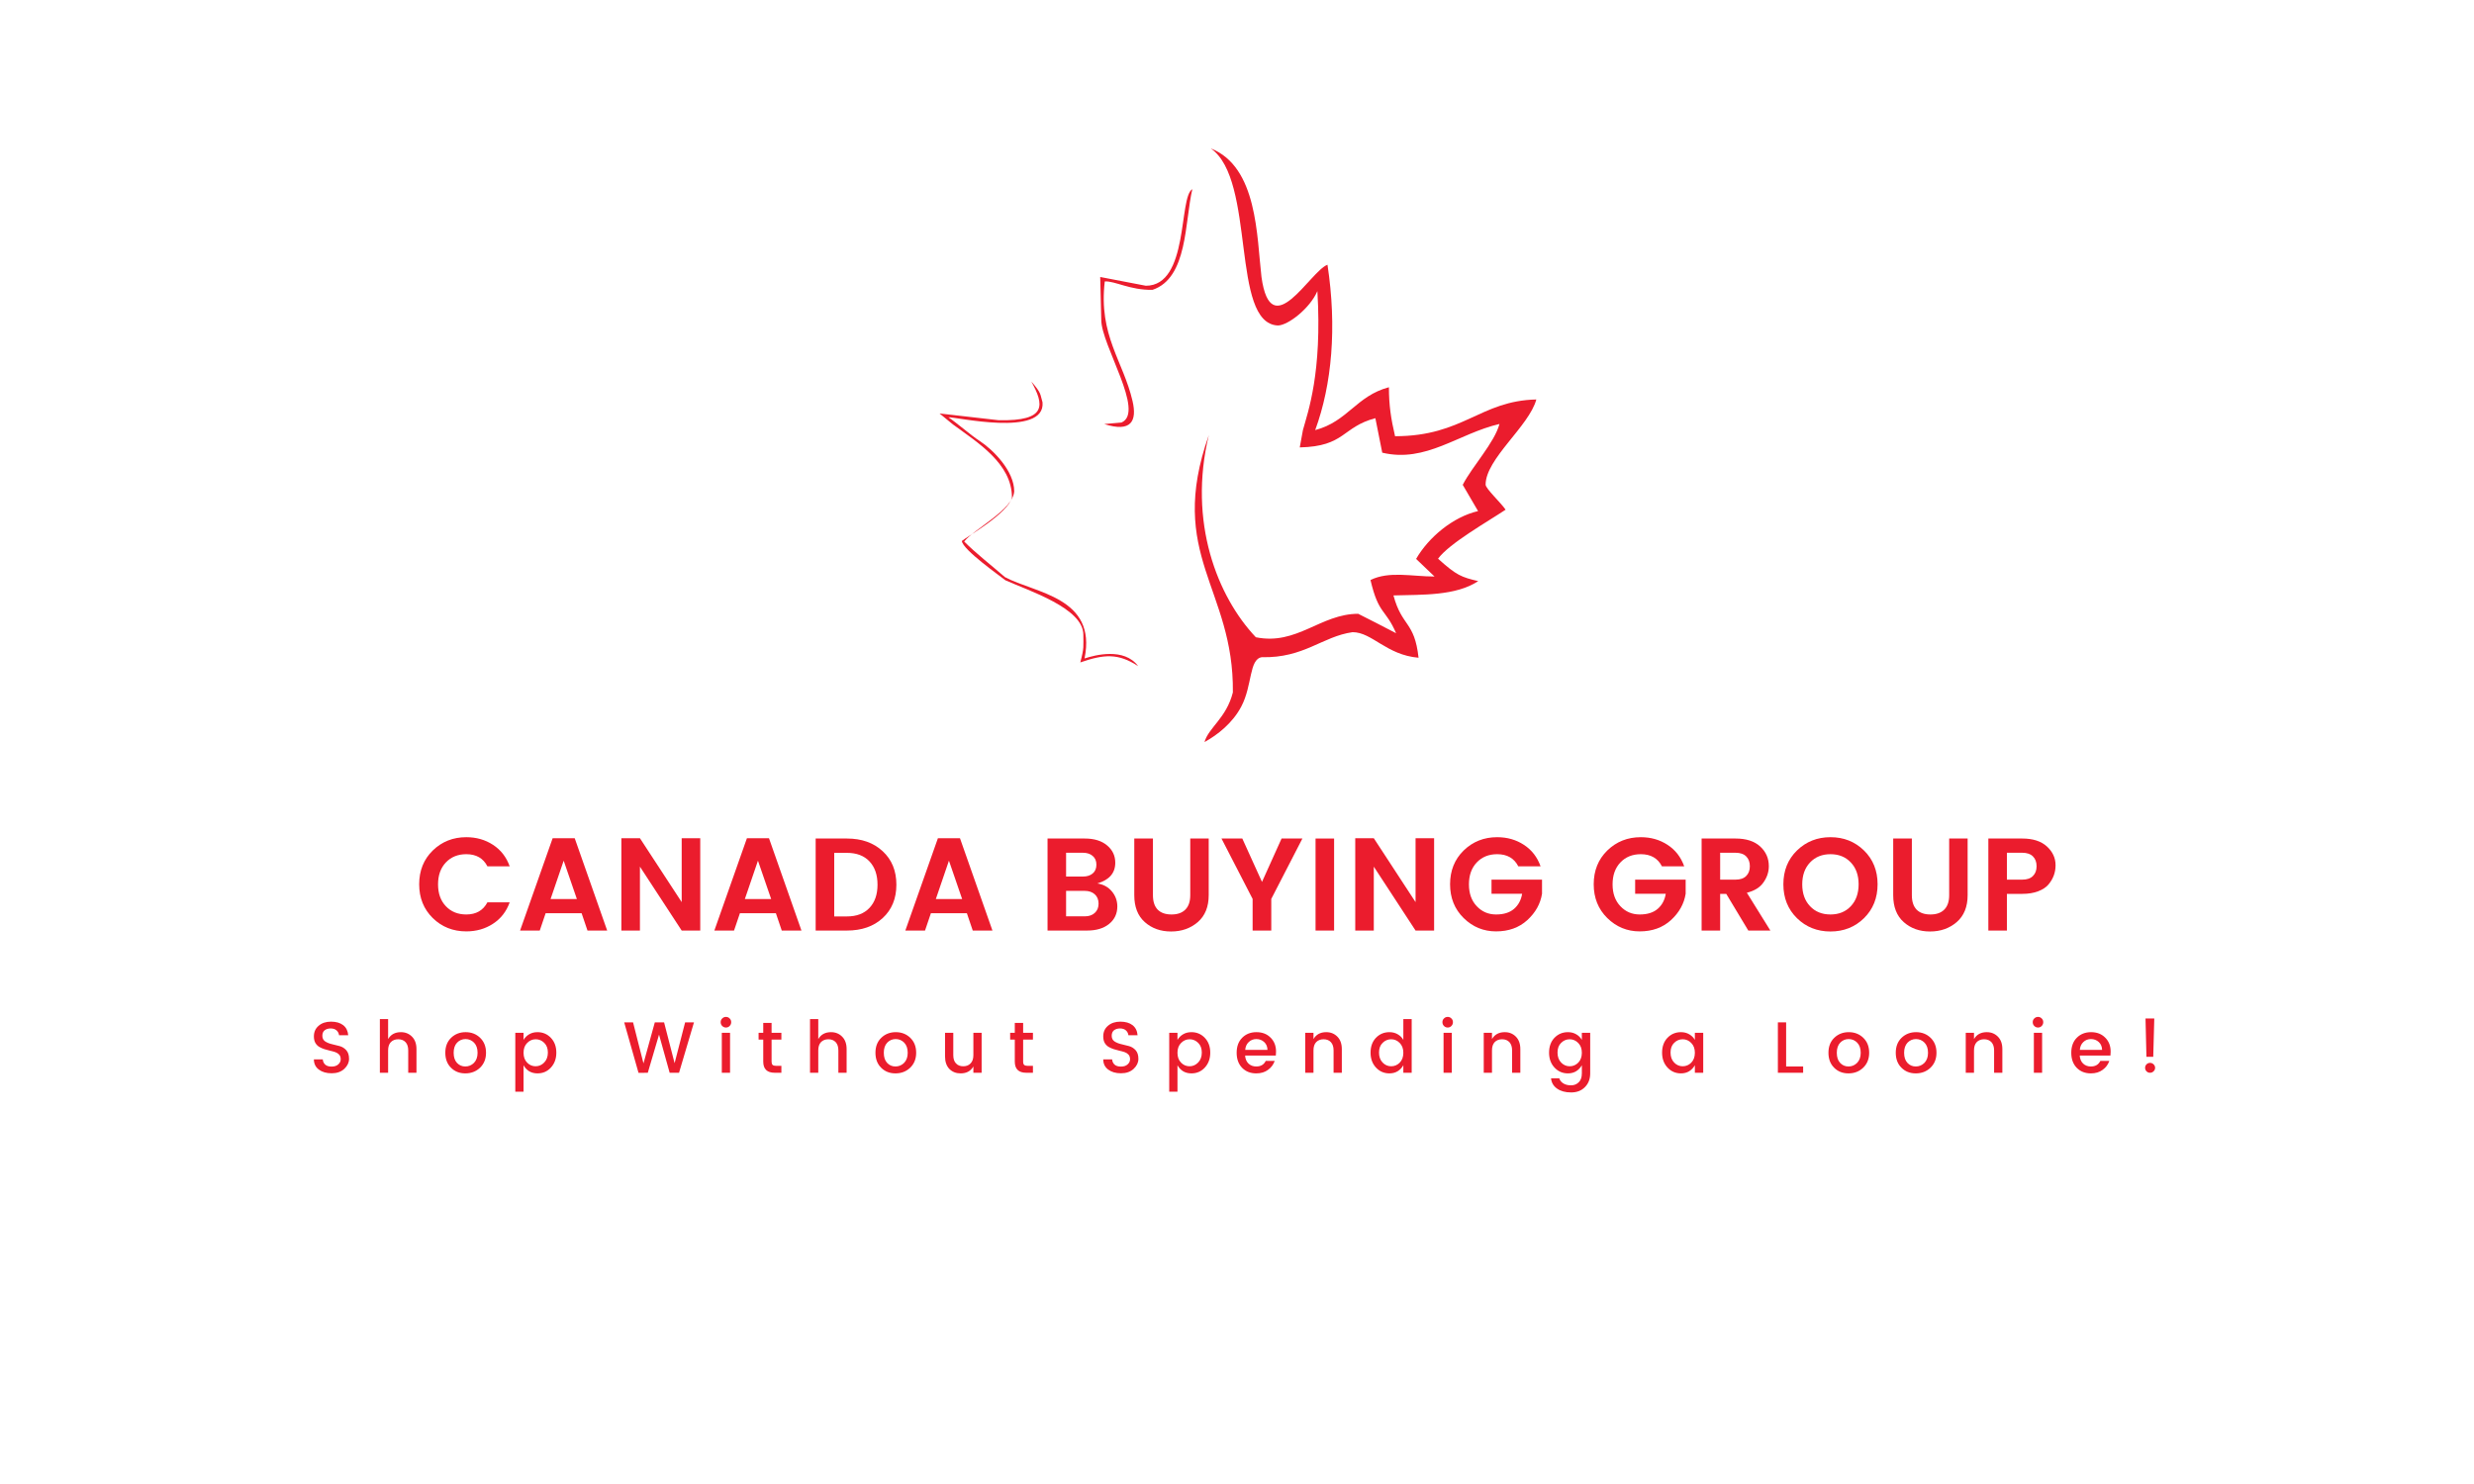<?xml version="1.0" encoding="UTF-8"?><svg xmlns="http://www.w3.org/2000/svg" xmlns:xlink="http://www.w3.org/1999/xlink" width="375" zoomAndPan="magnify" viewBox="0 0 375 225" height="225" preserveAspectRatio="xMidYMid meet" version="1.0"><defs><g><g id="glyph-0-0"/><g id="glyph-0-1"><path d="M 2.781 -1.891 C 1.406 -3.242 0.719 -4.953 0.719 -7.016 C 0.719 -9.086 1.406 -10.797 2.781 -12.141 C 4.164 -13.484 5.859 -14.156 7.859 -14.156 C 9.379 -14.156 10.727 -13.77 11.906 -13 C 13.094 -12.227 13.938 -11.141 14.438 -9.734 L 11.062 -9.734 C 10.438 -10.961 9.367 -11.578 7.859 -11.578 C 6.586 -11.578 5.555 -11.16 4.766 -10.328 C 3.973 -9.492 3.578 -8.383 3.578 -7 C 3.578 -5.625 3.973 -4.52 4.766 -3.688 C 5.555 -2.852 6.586 -2.438 7.859 -2.438 C 9.348 -2.438 10.414 -3.051 11.062 -4.281 L 14.438 -4.281 C 13.938 -2.883 13.094 -1.801 11.906 -1.031 C 10.727 -0.258 9.379 0.125 7.859 0.125 C 5.848 0.125 4.156 -0.547 2.781 -1.891 Z M 2.781 -1.891 "/></g><g id="glyph-0-2"><path d="M 10.656 0 L 9.766 -2.625 L 4.312 -2.625 L 3.422 0 L 0.438 0 L 5.375 -14 L 8.719 -14 L 13.641 0 Z M 5.062 -4.781 L 9.047 -4.781 L 7.047 -10.594 Z M 5.062 -4.781 "/></g><g id="glyph-0-3"><path d="M 10.641 -14 L 13.453 -14 L 13.453 0 L 10.641 0 L 4.312 -9.688 L 4.312 0 L 1.5 0 L 1.5 -14 L 4.312 -14 L 10.641 -4.312 Z M 10.641 -14 "/></g><g id="glyph-0-4"><path d="M 4.312 -2.141 L 6.234 -2.141 C 7.703 -2.141 8.844 -2.57 9.656 -3.438 C 10.469 -4.301 10.875 -5.473 10.875 -6.953 C 10.875 -8.441 10.469 -9.617 9.656 -10.484 C 8.844 -11.348 7.703 -11.781 6.234 -11.781 L 4.312 -11.781 Z M 6.234 -13.953 C 8.473 -13.953 10.281 -13.312 11.656 -12.031 C 13.039 -10.758 13.734 -9.066 13.734 -6.953 C 13.734 -4.848 13.039 -3.16 11.656 -1.891 C 10.281 -0.629 8.473 0 6.234 0 L 1.5 0 L 1.5 -13.953 Z M 6.234 -13.953 "/></g><g id="glyph-0-5"/><g id="glyph-0-6"><path d="M 1.5 -13.953 L 7.156 -13.953 C 8.582 -13.953 9.707 -13.602 10.531 -12.906 C 11.352 -12.219 11.766 -11.344 11.766 -10.281 C 11.766 -8.719 10.859 -7.672 9.047 -7.141 C 9.961 -7.004 10.695 -6.602 11.25 -5.938 C 11.801 -5.281 12.078 -4.52 12.078 -3.656 C 12.078 -2.562 11.66 -1.676 10.828 -1 C 10.004 -0.332 8.891 0 7.484 0 L 1.5 0 Z M 4.312 -11.797 L 4.312 -8.188 L 6.859 -8.188 C 7.484 -8.188 7.977 -8.344 8.344 -8.656 C 8.719 -8.969 8.906 -9.41 8.906 -9.984 C 8.906 -10.555 8.719 -11 8.344 -11.312 C 7.977 -11.633 7.484 -11.797 6.859 -11.797 Z M 4.312 -2.156 L 7.156 -2.156 C 7.781 -2.156 8.281 -2.328 8.656 -2.672 C 9.039 -3.016 9.234 -3.484 9.234 -4.078 C 9.234 -4.68 9.039 -5.156 8.656 -5.5 C 8.27 -5.844 7.766 -6.016 7.141 -6.016 L 4.312 -6.016 Z M 4.312 -2.156 "/></g><g id="glyph-0-7"><path d="M 1.453 -5.359 L 1.453 -13.953 L 4.281 -13.953 L 4.281 -5.359 C 4.281 -4.398 4.52 -3.672 5 -3.172 C 5.488 -2.68 6.188 -2.438 7.094 -2.438 C 8 -2.438 8.695 -2.68 9.188 -3.172 C 9.688 -3.672 9.938 -4.398 9.938 -5.359 L 9.938 -13.953 L 12.734 -13.953 L 12.734 -5.359 C 12.734 -3.598 12.18 -2.238 11.078 -1.281 C 9.973 -0.332 8.625 0.141 7.031 0.141 C 5.445 0.141 4.117 -0.332 3.047 -1.281 C 1.984 -2.227 1.453 -3.586 1.453 -5.359 Z M 1.453 -5.359 "/></g><g id="glyph-0-8"><path d="M 7.844 0 L 5.016 0 L 5.016 -4.797 L 0.297 -13.953 L 3.453 -13.953 L 6.438 -7.375 L 9.406 -13.953 L 12.562 -13.953 L 7.844 -4.797 Z M 7.844 0 "/></g><g id="glyph-0-9"><path d="M 1.5 0 L 1.5 -13.953 L 4.312 -13.953 L 4.312 0 Z M 1.5 0 "/></g><g id="glyph-0-10"><path d="M 2.781 -1.891 C 1.406 -3.242 0.719 -4.953 0.719 -7.016 C 0.719 -9.086 1.406 -10.797 2.781 -12.141 C 4.164 -13.484 5.859 -14.156 7.859 -14.156 C 9.379 -14.156 10.727 -13.77 11.906 -13 C 13.094 -12.227 13.938 -11.141 14.438 -9.734 L 11.062 -9.734 C 10.438 -10.961 9.367 -11.578 7.859 -11.578 C 6.586 -11.578 5.555 -11.16 4.766 -10.328 C 3.973 -9.492 3.578 -8.383 3.578 -7 C 3.578 -5.625 3.973 -4.52 4.766 -3.688 C 5.555 -2.852 6.531 -2.438 7.688 -2.438 C 8.844 -2.438 9.75 -2.719 10.406 -3.281 C 11.07 -3.852 11.484 -4.617 11.641 -5.578 L 7 -5.578 L 7 -7.719 L 14.656 -7.719 L 14.656 -5.578 C 14.414 -4.055 13.672 -2.723 12.422 -1.578 C 11.172 -0.441 9.594 0.125 7.688 0.125 C 5.789 0.125 4.156 -0.547 2.781 -1.891 Z M 2.781 -1.891 "/></g><g id="glyph-0-11"><path d="M 4.312 -5.562 L 4.312 0 L 1.5 0 L 1.5 -13.953 L 6.641 -13.953 C 8.254 -13.953 9.5 -13.551 10.375 -12.75 C 11.25 -11.945 11.688 -10.953 11.688 -9.766 C 11.688 -8.879 11.414 -8.055 10.875 -7.297 C 10.344 -6.535 9.504 -6.016 8.359 -5.734 L 11.922 0 L 8.578 0 L 5.234 -5.562 Z M 4.312 -11.797 L 4.312 -7.719 L 6.641 -7.719 C 7.348 -7.719 7.883 -7.898 8.25 -8.266 C 8.625 -8.629 8.812 -9.125 8.812 -9.75 C 8.812 -10.383 8.625 -10.883 8.25 -11.25 C 7.883 -11.613 7.348 -11.797 6.641 -11.797 Z M 4.312 -11.797 "/></g><g id="glyph-0-12"><path d="M 10.938 -3.688 C 11.727 -4.52 12.125 -5.629 12.125 -7.016 C 12.125 -8.398 11.727 -9.504 10.938 -10.328 C 10.156 -11.16 9.129 -11.578 7.859 -11.578 C 6.586 -11.578 5.555 -11.16 4.766 -10.328 C 3.973 -9.492 3.578 -8.383 3.578 -7 C 3.578 -5.625 3.973 -4.52 4.766 -3.688 C 5.555 -2.852 6.586 -2.438 7.859 -2.438 C 9.129 -2.438 10.156 -2.852 10.938 -3.688 Z M 7.859 0.141 C 5.848 0.141 4.156 -0.531 2.781 -1.875 C 1.406 -3.227 0.719 -4.941 0.719 -7.016 C 0.719 -9.086 1.406 -10.797 2.781 -12.141 C 4.164 -13.484 5.859 -14.156 7.859 -14.156 C 9.867 -14.156 11.562 -13.484 12.938 -12.141 C 14.312 -10.797 15 -9.086 15 -7.016 C 15 -4.941 14.312 -3.227 12.938 -1.875 C 11.562 -0.531 9.867 0.141 7.859 0.141 Z M 7.859 0.141 "/></g><g id="glyph-0-13"><path d="M 10.625 -7 C 10.258 -6.562 9.734 -6.211 9.047 -5.953 C 8.359 -5.691 7.555 -5.562 6.641 -5.562 L 4.312 -5.562 L 4.312 0 L 1.5 0 L 1.5 -13.953 L 6.641 -13.953 C 8.254 -13.953 9.5 -13.551 10.375 -12.75 C 11.25 -11.945 11.688 -11 11.688 -9.906 C 11.688 -8.812 11.332 -7.844 10.625 -7 Z M 4.312 -7.719 L 6.641 -7.719 C 7.348 -7.719 7.883 -7.898 8.25 -8.266 C 8.625 -8.629 8.812 -9.125 8.812 -9.75 C 8.812 -10.383 8.625 -10.883 8.25 -11.25 C 7.883 -11.613 7.348 -11.797 6.641 -11.797 L 4.312 -11.797 Z M 4.312 -7.719 "/></g><g id="glyph-1-0"/><g id="glyph-1-1"><path d="M 3.203 -6.719 C 2.828 -6.719 2.52 -6.625 2.281 -6.438 C 2.051 -6.25 1.938 -5.973 1.938 -5.609 C 1.938 -5.242 2.07 -4.961 2.344 -4.766 C 2.625 -4.578 2.961 -4.438 3.359 -4.344 C 3.754 -4.258 4.148 -4.16 4.547 -4.047 C 4.941 -3.941 5.281 -3.734 5.562 -3.422 C 5.844 -3.109 5.984 -2.672 5.984 -2.109 C 5.984 -1.547 5.742 -1.039 5.266 -0.594 C 4.785 -0.145 4.145 0.078 3.344 0.078 C 2.551 0.078 1.906 -0.109 1.406 -0.484 C 0.906 -0.859 0.656 -1.375 0.656 -2.031 L 2 -2.031 C 2.031 -1.695 2.156 -1.43 2.375 -1.234 C 2.594 -1.035 2.914 -0.938 3.344 -0.938 C 3.77 -0.938 4.102 -1.047 4.344 -1.266 C 4.594 -1.484 4.719 -1.742 4.719 -2.047 C 4.719 -2.348 4.641 -2.582 4.484 -2.75 C 4.336 -2.914 4.145 -3.039 3.906 -3.125 C 3.664 -3.207 3.398 -3.281 3.109 -3.344 C 2.828 -3.414 2.539 -3.492 2.25 -3.578 C 1.969 -3.672 1.707 -3.785 1.469 -3.922 C 1.227 -4.066 1.031 -4.27 0.875 -4.531 C 0.727 -4.801 0.656 -5.129 0.656 -5.516 C 0.656 -6.18 0.895 -6.719 1.375 -7.125 C 1.852 -7.539 2.477 -7.75 3.25 -7.75 C 4.02 -7.75 4.633 -7.57 5.094 -7.219 C 5.551 -6.863 5.805 -6.352 5.859 -5.688 L 4.469 -5.688 C 4.438 -5.977 4.312 -6.223 4.094 -6.422 C 3.875 -6.617 3.578 -6.719 3.203 -6.719 Z M 3.203 -6.719 "/></g><g id="glyph-1-2"><path d="M 2.078 -8.141 L 2.078 -5.109 C 2.484 -5.805 3.129 -6.156 4.016 -6.156 C 4.691 -6.156 5.254 -5.926 5.703 -5.469 C 6.148 -5.02 6.375 -4.391 6.375 -3.578 L 6.375 0 L 5.125 0 L 5.125 -3.391 C 5.125 -3.93 4.988 -4.348 4.719 -4.641 C 4.445 -4.93 4.078 -5.078 3.609 -5.078 C 3.141 -5.078 2.766 -4.93 2.484 -4.641 C 2.211 -4.348 2.078 -3.93 2.078 -3.391 L 2.078 0 L 0.828 0 L 0.828 -8.141 Z M 2.078 -8.141 "/></g><g id="glyph-1-3"><path d="M 4.766 -1.5 C 5.129 -1.875 5.312 -2.383 5.312 -3.031 C 5.312 -3.688 5.133 -4.195 4.781 -4.562 C 4.426 -4.926 3.992 -5.109 3.484 -5.109 C 2.984 -5.109 2.555 -4.926 2.203 -4.562 C 1.859 -4.195 1.688 -3.688 1.688 -3.031 C 1.688 -2.375 1.852 -1.863 2.188 -1.5 C 2.531 -1.133 2.953 -0.953 3.453 -0.953 C 3.961 -0.953 4.398 -1.133 4.766 -1.5 Z M 3.453 0.094 C 2.578 0.094 1.852 -0.191 1.281 -0.766 C 0.707 -1.336 0.422 -2.094 0.422 -3.031 C 0.422 -3.969 0.711 -4.723 1.297 -5.297 C 1.891 -5.867 2.625 -6.156 3.5 -6.156 C 4.383 -6.156 5.117 -5.867 5.703 -5.297 C 6.297 -4.723 6.594 -3.969 6.594 -3.031 C 6.594 -2.102 6.289 -1.348 5.688 -0.766 C 5.082 -0.191 4.336 0.094 3.453 0.094 Z M 3.453 0.094 "/></g><g id="glyph-1-4"><path d="M 5.203 -1.547 C 5.578 -1.93 5.766 -2.438 5.766 -3.062 C 5.766 -3.688 5.582 -4.176 5.219 -4.531 C 4.852 -4.895 4.422 -5.078 3.922 -5.078 C 3.422 -5.078 2.988 -4.891 2.625 -4.516 C 2.258 -4.148 2.078 -3.656 2.078 -3.031 C 2.078 -2.406 2.258 -1.906 2.625 -1.531 C 2.988 -1.164 3.414 -0.984 3.906 -0.984 C 4.406 -0.984 4.836 -1.172 5.203 -1.547 Z M 4.188 -6.156 C 5 -6.156 5.676 -5.867 6.219 -5.297 C 6.77 -4.723 7.047 -3.973 7.047 -3.047 C 7.047 -2.129 6.77 -1.375 6.219 -0.781 C 5.676 -0.195 5 0.094 4.188 0.094 C 3.707 0.094 3.285 -0.016 2.922 -0.234 C 2.566 -0.461 2.285 -0.766 2.078 -1.141 L 2.078 2.875 L 0.828 2.875 L 0.828 -6.062 L 2.078 -6.062 L 2.078 -4.984 C 2.285 -5.336 2.566 -5.617 2.922 -5.828 C 3.285 -6.047 3.707 -6.156 4.188 -6.156 Z M 4.188 -6.156 "/></g><g id="glyph-1-5"/><g id="glyph-1-6"><path d="M 9.438 -7.641 L 10.781 -7.641 L 8.516 0 L 7.094 0 L 5.484 -5.781 L 3.781 0 L 2.375 0.016 L 0.203 -7.641 L 1.547 -7.641 L 3.125 -1.422 L 4.844 -7.641 L 6.25 -7.641 L 7.844 -1.453 Z M 9.438 -7.641 "/></g><g id="glyph-1-7"><path d="M 2.25 -7.672 C 2.25 -7.441 2.172 -7.25 2.016 -7.094 C 1.867 -6.938 1.68 -6.859 1.453 -6.859 C 1.234 -6.859 1.047 -6.938 0.891 -7.094 C 0.734 -7.25 0.656 -7.441 0.656 -7.672 C 0.656 -7.898 0.734 -8.086 0.891 -8.234 C 1.047 -8.391 1.234 -8.469 1.453 -8.469 C 1.68 -8.469 1.867 -8.391 2.016 -8.234 C 2.172 -8.086 2.25 -7.898 2.25 -7.672 Z M 0.828 0 L 0.828 -6.062 L 2.078 -6.062 L 2.078 0 Z M 0.828 0 "/></g><g id="glyph-1-8"><path d="M 3.766 -5.031 L 2.281 -5.031 L 2.281 -1.688 C 2.281 -1.457 2.332 -1.289 2.438 -1.188 C 2.551 -1.094 2.734 -1.047 2.984 -1.047 L 3.766 -1.047 L 3.766 0 L 2.766 0 C 1.598 0 1.016 -0.562 1.016 -1.688 L 1.016 -5.031 L 0.312 -5.031 L 0.312 -6.062 L 1.016 -6.062 L 1.016 -7.562 L 2.281 -7.562 L 2.281 -6.062 L 3.766 -6.062 Z M 3.766 -5.031 "/></g><g id="glyph-1-9"><path d="M 5.062 -6.062 L 6.312 -6.062 L 6.312 0 L 5.062 0 L 5.062 -0.953 C 4.664 -0.254 4.02 0.094 3.125 0.094 C 2.438 0.094 1.867 -0.129 1.422 -0.578 C 0.984 -1.035 0.766 -1.672 0.766 -2.484 L 0.766 -6.062 L 2.016 -6.062 L 2.016 -2.672 C 2.016 -2.129 2.148 -1.711 2.422 -1.422 C 2.691 -1.129 3.062 -0.984 3.531 -0.984 C 4 -0.984 4.367 -1.129 4.641 -1.422 C 4.922 -1.711 5.062 -2.129 5.062 -2.672 Z M 5.062 -6.062 "/></g><g id="glyph-1-10"><path d="M 3.375 0.094 C 2.5 0.094 1.785 -0.188 1.234 -0.75 C 0.68 -1.32 0.406 -2.082 0.406 -3.031 C 0.406 -3.977 0.68 -4.734 1.234 -5.297 C 1.797 -5.867 2.52 -6.156 3.406 -6.156 C 4.289 -6.156 5.004 -5.879 5.547 -5.328 C 6.098 -4.785 6.375 -4.078 6.375 -3.203 C 6.375 -2.984 6.363 -2.785 6.344 -2.609 L 1.688 -2.609 C 1.719 -2.098 1.891 -1.691 2.203 -1.391 C 2.516 -1.098 2.906 -0.953 3.375 -0.953 C 4.062 -0.953 4.539 -1.234 4.812 -1.797 L 6.172 -1.797 C 5.984 -1.242 5.645 -0.789 5.156 -0.438 C 4.676 -0.082 4.082 0.094 3.375 0.094 Z M 5.078 -3.469 C 5.066 -3.969 4.898 -4.363 4.578 -4.656 C 4.254 -4.957 3.859 -5.109 3.391 -5.109 C 2.93 -5.109 2.547 -4.957 2.234 -4.656 C 1.922 -4.363 1.742 -3.969 1.703 -3.469 Z M 5.078 -3.469 "/></g><g id="glyph-1-11"><path d="M 2.078 -6.062 L 2.078 -5.109 C 2.484 -5.805 3.129 -6.156 4.016 -6.156 C 4.691 -6.156 5.254 -5.926 5.703 -5.469 C 6.148 -5.02 6.375 -4.391 6.375 -3.578 L 6.375 0 L 5.125 0 L 5.125 -3.391 C 5.125 -3.93 4.988 -4.348 4.719 -4.641 C 4.445 -4.93 4.078 -5.078 3.609 -5.078 C 3.141 -5.078 2.766 -4.93 2.484 -4.641 C 2.211 -4.348 2.078 -3.93 2.078 -3.391 L 2.078 0 L 0.828 0 L 0.828 -6.062 Z M 2.078 -6.062 "/></g><g id="glyph-1-12"><path d="M 4.828 -1.531 C 5.191 -1.906 5.375 -2.406 5.375 -3.031 C 5.375 -3.656 5.191 -4.148 4.828 -4.516 C 4.461 -4.891 4.031 -5.078 3.531 -5.078 C 3.031 -5.078 2.598 -4.895 2.234 -4.531 C 1.867 -4.176 1.688 -3.688 1.688 -3.062 C 1.688 -2.438 1.867 -1.93 2.234 -1.547 C 2.598 -1.172 3.031 -0.984 3.531 -0.984 C 4.031 -0.984 4.461 -1.164 4.828 -1.531 Z M 3.266 0.094 C 2.461 0.094 1.785 -0.195 1.234 -0.781 C 0.68 -1.375 0.406 -2.129 0.406 -3.047 C 0.406 -3.973 0.676 -4.723 1.219 -5.297 C 1.77 -5.867 2.453 -6.156 3.266 -6.156 C 3.742 -6.156 4.164 -6.047 4.531 -5.828 C 4.895 -5.617 5.176 -5.336 5.375 -4.984 L 5.375 -8.141 L 6.641 -8.141 L 6.641 0 L 5.375 0 L 5.375 -1.141 C 5.164 -0.766 4.879 -0.461 4.516 -0.234 C 4.16 -0.016 3.742 0.094 3.266 0.094 Z M 3.266 0.094 "/></g><g id="glyph-1-13"><path d="M 3.266 0.094 C 2.461 0.094 1.785 -0.195 1.234 -0.781 C 0.68 -1.375 0.406 -2.129 0.406 -3.047 C 0.406 -3.973 0.676 -4.723 1.219 -5.297 C 1.77 -5.867 2.453 -6.156 3.266 -6.156 C 3.742 -6.156 4.164 -6.047 4.531 -5.828 C 4.895 -5.617 5.176 -5.336 5.375 -4.984 L 5.375 -6.062 L 6.641 -6.062 L 6.641 0.094 C 6.641 0.945 6.375 1.641 5.844 2.172 C 5.32 2.711 4.625 2.984 3.75 2.984 C 2.875 2.984 2.164 2.789 1.625 2.406 C 1.082 2.031 0.773 1.508 0.703 0.844 L 1.953 0.844 C 2.047 1.156 2.25 1.41 2.562 1.609 C 2.875 1.805 3.266 1.906 3.734 1.906 C 4.203 1.906 4.594 1.75 4.906 1.438 C 5.219 1.133 5.375 0.688 5.375 0.094 L 5.375 -1.141 C 5.164 -0.766 4.879 -0.461 4.516 -0.234 C 4.16 -0.016 3.742 0.094 3.266 0.094 Z M 4.828 -1.531 C 5.191 -1.906 5.375 -2.406 5.375 -3.031 C 5.375 -3.656 5.191 -4.148 4.828 -4.516 C 4.461 -4.891 4.031 -5.078 3.531 -5.078 C 3.031 -5.078 2.598 -4.895 2.234 -4.531 C 1.867 -4.176 1.688 -3.688 1.688 -3.062 C 1.688 -2.438 1.867 -1.93 2.234 -1.547 C 2.598 -1.172 3.031 -0.984 3.531 -0.984 C 4.031 -0.984 4.461 -1.164 4.828 -1.531 Z M 4.828 -1.531 "/></g><g id="glyph-1-14"><path d="M 4.828 -1.531 C 5.191 -1.906 5.375 -2.406 5.375 -3.031 C 5.375 -3.656 5.191 -4.148 4.828 -4.516 C 4.461 -4.891 4.031 -5.078 3.531 -5.078 C 3.031 -5.078 2.598 -4.895 2.234 -4.531 C 1.867 -4.176 1.688 -3.688 1.688 -3.062 C 1.688 -2.438 1.867 -1.93 2.234 -1.547 C 2.598 -1.172 3.031 -0.984 3.531 -0.984 C 4.031 -0.984 4.461 -1.164 4.828 -1.531 Z M 3.266 0.094 C 2.461 0.094 1.785 -0.195 1.234 -0.781 C 0.68 -1.375 0.406 -2.129 0.406 -3.047 C 0.406 -3.973 0.676 -4.723 1.219 -5.297 C 1.77 -5.867 2.453 -6.156 3.266 -6.156 C 3.742 -6.156 4.164 -6.047 4.531 -5.828 C 4.895 -5.617 5.176 -5.336 5.375 -4.984 L 5.375 -6.062 L 6.641 -6.062 L 6.641 0 L 5.375 0 L 5.375 -1.141 C 5.164 -0.766 4.879 -0.461 4.516 -0.234 C 4.16 -0.016 3.742 0.094 3.266 0.094 Z M 3.266 0.094 "/></g><g id="glyph-1-15"><path d="M 0.828 -7.641 L 2.078 -7.641 L 2.078 -0.953 L 4.656 -0.953 L 4.656 0 L 0.828 0 Z M 0.828 -7.641 "/></g><g id="glyph-1-16"><path d="M 3.141 -0.75 C 3.141 -0.539 3.062 -0.363 2.906 -0.219 C 2.758 -0.07 2.582 0 2.375 0 C 2.164 0 1.988 -0.07 1.844 -0.219 C 1.695 -0.363 1.625 -0.539 1.625 -0.75 C 1.625 -0.957 1.695 -1.133 1.844 -1.281 C 1.988 -1.426 2.164 -1.5 2.375 -1.5 C 2.582 -1.5 2.758 -1.426 2.906 -1.281 C 3.062 -1.133 3.141 -0.957 3.141 -0.75 Z M 1.828 -2.422 L 1.688 -8.234 L 3.016 -8.234 L 2.859 -2.422 Z M 1.828 -2.422 "/></g></g><clipPath id="clip-0"><path d="M 181 22.5 L 233 22.5 L 233 112.5 L 181 112.5 Z M 181 22.5 " clip-rule="nonzero"/></clipPath><clipPath id="clip-1"><path d="M 142.273 57 L 173 57 L 173 101 L 142.273 101 Z M 142.273 57 " clip-rule="nonzero"/></clipPath></defs><rect x="-37.5" width="450" fill="rgb(100%, 100%, 100%)" y="-22.5" height="270" fill-opacity="1"/><rect x="-37.5" width="450" fill="rgb(100%, 100%, 100%)" y="-22.5" height="270" fill-opacity="1"/><rect x="-37.5" width="450" fill="rgb(100%, 100%, 100%)" y="-22.5" height="270" fill-opacity="1"/><g clip-path="url(#clip-0)"><path fill="rgb(92.159%, 10.979%, 17.65%)" d="M 193.688 49.348 C 195.207 49.348 198.555 46.77 199.684 44.137 C 200.426 56.555 198.246 62.453 197.492 65.211 L 197.012 67.836 C 203.918 67.68 203.379 64.758 208.473 63.402 L 209.516 68.633 C 216.16 70.219 221.047 65.73 227.285 64.281 C 226.523 67.125 223.168 70.691 221.715 73.508 L 224.039 77.488 C 220.215 78.379 216.547 81.461 214.648 84.738 L 217.441 87.41 C 214.043 87.41 210.562 86.543 207.734 87.941 C 208.965 93.223 210.008 92.27 211.617 96.008 C 211.133 95.75 205.922 93.062 205.871 93.062 C 200.156 93.062 196.582 97.895 190.355 96.617 C 184.539 90.469 180.043 79.184 183.227 65.973 C 176.789 84.215 187.051 89.141 186.875 104.977 C 185.891 108.883 183.195 110.305 182.574 112.508 C 184.559 111.418 186.824 109.637 188.148 107.129 C 189.852 103.906 189.305 99.945 191.262 99.641 C 197.645 99.801 200.445 96.488 205.02 95.848 C 207.98 95.848 210.148 99.316 215.02 99.723 C 214.41 94.172 212.5 95.062 211.215 90.277 C 215.633 90.148 220.641 90.359 224.066 88.109 C 221.523 87.5 220.812 87.27 217.973 84.707 C 219.691 82.371 225.508 79.086 228.215 77.277 C 227.523 76.246 225.184 74.078 225.184 73.484 C 225.184 69.562 231.785 64.617 232.871 60.566 C 224.352 60.758 221.809 66.137 211.457 66.137 C 210.836 63.477 210.527 61.441 210.527 58.711 C 205.57 60.031 204.309 63.891 199.352 65.211 C 201.895 58.301 202.656 49.605 201.215 40.141 C 198.602 41.086 192.652 52.352 191.211 41.996 C 190.492 35.852 190.621 25.289 183.523 22.5 C 190.426 27.305 186.488 49.027 193.688 49.348 Z M 193.688 49.348 " fill-opacity="1" fill-rule="evenodd"/></g><path fill="rgb(92.159%, 10.979%, 17.65%)" d="M 173.68 43.324 L 166.766 41.996 L 166.926 48.496 C 166.926 52.344 173.617 62.488 169.992 64.062 L 167.375 64.293 C 171.469 65.602 172.375 63.844 171.664 60.793 C 170.262 54.75 166.492 50.855 167.457 42.668 C 169.02 42.586 171.285 44.004 174.691 43.945 C 180.062 42.152 179.566 33.609 180.73 28.68 C 178.629 29.879 180.246 43.324 173.68 43.324 Z M 173.68 43.324 " fill-opacity="1" fill-rule="evenodd"/><g clip-path="url(#clip-1)"><path fill="rgb(92.159%, 10.979%, 17.65%)" d="M 152.395 87.98 C 155.977 89.586 164.207 92.211 164.207 96.219 C 164.207 98.016 164.359 98.145 163.746 100.434 C 167.359 99.184 169.492 99.02 172.52 100.996 C 170.383 98.129 165.941 99.328 164.391 99.832 C 166.309 90.523 156.816 89.93 152.324 87.5 C 150.215 85.664 147.84 83.824 146.148 82.105 C 147.656 80.188 153.57 77.277 153.73 74.492 C 153.73 71.402 150.527 68.18 148.492 66.855 C 147.156 65.996 145.164 64.223 143.762 63.273 C 144.488 63.121 158.477 66.395 158.023 61.008 C 157.633 59.762 157.945 59.707 156.32 57.836 C 158.238 61.324 158.824 63.879 151.363 63.711 L 142.41 62.688 L 144.457 64.363 C 148.168 67.09 153.387 70.273 153.387 75.422 C 152.836 77.824 146.469 81.43 145.793 82.02 C 145.91 83.352 151.625 87.352 152.395 87.98 Z M 152.395 87.98 " fill-opacity="1" fill-rule="evenodd"/></g><g fill="rgb(92.159%, 10.979%, 17.65%)" fill-opacity="1"><use x="62.819" y="141.088" xmlns:xlink="http://www.w3.org/1999/xlink" xlink:href="#glyph-0-1" xlink:type="simple" xlink:actuate="onLoad" xlink:show="embed"/></g><g fill="rgb(92.159%, 10.979%, 17.65%)" fill-opacity="1"><use x="78.393" y="141.088" xmlns:xlink="http://www.w3.org/1999/xlink" xlink:href="#glyph-0-2" xlink:type="simple" xlink:actuate="onLoad" xlink:show="embed"/></g><g fill="rgb(92.159%, 10.979%, 17.65%)" fill-opacity="1"><use x="92.687" y="141.088" xmlns:xlink="http://www.w3.org/1999/xlink" xlink:href="#glyph-0-3" xlink:type="simple" xlink:actuate="onLoad" xlink:show="embed"/></g><g fill="rgb(92.159%, 10.979%, 17.65%)" fill-opacity="1"><use x="107.841" y="141.088" xmlns:xlink="http://www.w3.org/1999/xlink" xlink:href="#glyph-0-2" xlink:type="simple" xlink:actuate="onLoad" xlink:show="embed"/></g><g fill="rgb(92.159%, 10.979%, 17.65%)" fill-opacity="1"><use x="122.136" y="141.088" xmlns:xlink="http://www.w3.org/1999/xlink" xlink:href="#glyph-0-4" xlink:type="simple" xlink:actuate="onLoad" xlink:show="embed"/></g><g fill="rgb(92.159%, 10.979%, 17.65%)" fill-opacity="1"><use x="136.79" y="141.088" xmlns:xlink="http://www.w3.org/1999/xlink" xlink:href="#glyph-0-2" xlink:type="simple" xlink:actuate="onLoad" xlink:show="embed"/></g><g fill="rgb(92.159%, 10.979%, 17.65%)" fill-opacity="1"><use x="151.084" y="141.088" xmlns:xlink="http://www.w3.org/1999/xlink" xlink:href="#glyph-0-5" xlink:type="simple" xlink:actuate="onLoad" xlink:show="embed"/></g><g fill="rgb(92.159%, 10.979%, 17.65%)" fill-opacity="1"><use x="157.282" y="141.088" xmlns:xlink="http://www.w3.org/1999/xlink" xlink:href="#glyph-0-6" xlink:type="simple" xlink:actuate="onLoad" xlink:show="embed"/></g><g fill="rgb(92.159%, 10.979%, 17.65%)" fill-opacity="1"><use x="170.477" y="141.088" xmlns:xlink="http://www.w3.org/1999/xlink" xlink:href="#glyph-0-7" xlink:type="simple" xlink:actuate="onLoad" xlink:show="embed"/></g><g fill="rgb(92.159%, 10.979%, 17.65%)" fill-opacity="1"><use x="184.851" y="141.088" xmlns:xlink="http://www.w3.org/1999/xlink" xlink:href="#glyph-0-8" xlink:type="simple" xlink:actuate="onLoad" xlink:show="embed"/></g><g fill="rgb(92.159%, 10.979%, 17.65%)" fill-opacity="1"><use x="197.906" y="141.088" xmlns:xlink="http://www.w3.org/1999/xlink" xlink:href="#glyph-0-9" xlink:type="simple" xlink:actuate="onLoad" xlink:show="embed"/></g><g fill="rgb(92.159%, 10.979%, 17.65%)" fill-opacity="1"><use x="203.924" y="141.088" xmlns:xlink="http://www.w3.org/1999/xlink" xlink:href="#glyph-0-3" xlink:type="simple" xlink:actuate="onLoad" xlink:show="embed"/></g><g fill="rgb(92.159%, 10.979%, 17.65%)" fill-opacity="1"><use x="219.078" y="141.088" xmlns:xlink="http://www.w3.org/1999/xlink" xlink:href="#glyph-0-10" xlink:type="simple" xlink:actuate="onLoad" xlink:show="embed"/></g><g fill="rgb(92.159%, 10.979%, 17.65%)" fill-opacity="1"><use x="234.652" y="141.088" xmlns:xlink="http://www.w3.org/1999/xlink" xlink:href="#glyph-0-5" xlink:type="simple" xlink:actuate="onLoad" xlink:show="embed"/></g><g fill="rgb(92.159%, 10.979%, 17.65%)" fill-opacity="1"><use x="240.85" y="141.088" xmlns:xlink="http://www.w3.org/1999/xlink" xlink:href="#glyph-0-10" xlink:type="simple" xlink:actuate="onLoad" xlink:show="embed"/></g><g fill="rgb(92.159%, 10.979%, 17.65%)" fill-opacity="1"><use x="256.424" y="141.088" xmlns:xlink="http://www.w3.org/1999/xlink" xlink:href="#glyph-0-11" xlink:type="simple" xlink:actuate="onLoad" xlink:show="embed"/></g><g fill="rgb(92.159%, 10.979%, 17.65%)" fill-opacity="1"><use x="269.598" y="141.088" xmlns:xlink="http://www.w3.org/1999/xlink" xlink:href="#glyph-0-12" xlink:type="simple" xlink:actuate="onLoad" xlink:show="embed"/></g><g fill="rgb(92.159%, 10.979%, 17.65%)" fill-opacity="1"><use x="285.512" y="141.088" xmlns:xlink="http://www.w3.org/1999/xlink" xlink:href="#glyph-0-7" xlink:type="simple" xlink:actuate="onLoad" xlink:show="embed"/></g><g fill="rgb(92.159%, 10.979%, 17.65%)" fill-opacity="1"><use x="299.887" y="141.088" xmlns:xlink="http://www.w3.org/1999/xlink" xlink:href="#glyph-0-13" xlink:type="simple" xlink:actuate="onLoad" xlink:show="embed"/></g><g fill="rgb(92.159%, 10.979%, 17.65%)" fill-opacity="1"><use x="46.923" y="162.649" xmlns:xlink="http://www.w3.org/1999/xlink" xlink:href="#glyph-1-1" xlink:type="simple" xlink:actuate="onLoad" xlink:show="embed"/></g><g fill="rgb(92.159%, 10.979%, 17.65%)" fill-opacity="1"><use x="56.752" y="162.649" xmlns:xlink="http://www.w3.org/1999/xlink" xlink:href="#glyph-1-2" xlink:type="simple" xlink:actuate="onLoad" xlink:show="embed"/></g><g fill="rgb(92.159%, 10.979%, 17.65%)" fill-opacity="1"><use x="67.076" y="162.649" xmlns:xlink="http://www.w3.org/1999/xlink" xlink:href="#glyph-1-3" xlink:type="simple" xlink:actuate="onLoad" xlink:show="embed"/></g><g fill="rgb(92.159%, 10.979%, 17.65%)" fill-opacity="1"><use x="77.279" y="162.649" xmlns:xlink="http://www.w3.org/1999/xlink" xlink:href="#glyph-1-4" xlink:type="simple" xlink:actuate="onLoad" xlink:show="embed"/></g><g fill="rgb(92.159%, 10.979%, 17.65%)" fill-opacity="1"><use x="87.922" y="162.649" xmlns:xlink="http://www.w3.org/1999/xlink" xlink:href="#glyph-1-5" xlink:type="simple" xlink:actuate="onLoad" xlink:show="embed"/></g><g fill="rgb(92.159%, 10.979%, 17.65%)" fill-opacity="1"><use x="94.41" y="162.649" xmlns:xlink="http://www.w3.org/1999/xlink" xlink:href="#glyph-1-6" xlink:type="simple" xlink:actuate="onLoad" xlink:show="embed"/></g><g fill="rgb(92.159%, 10.979%, 17.65%)" fill-opacity="1"><use x="108.581" y="162.649" xmlns:xlink="http://www.w3.org/1999/xlink" xlink:href="#glyph-1-7" xlink:type="simple" xlink:actuate="onLoad" xlink:show="embed"/></g><g fill="rgb(92.159%, 10.979%, 17.65%)" fill-opacity="1"><use x="114.673" y="162.649" xmlns:xlink="http://www.w3.org/1999/xlink" xlink:href="#glyph-1-8" xlink:type="simple" xlink:actuate="onLoad" xlink:show="embed"/></g><g fill="rgb(92.159%, 10.979%, 17.65%)" fill-opacity="1"><use x="121.952" y="162.649" xmlns:xlink="http://www.w3.org/1999/xlink" xlink:href="#glyph-1-2" xlink:type="simple" xlink:actuate="onLoad" xlink:show="embed"/></g><g fill="rgb(92.159%, 10.979%, 17.65%)" fill-opacity="1"><use x="132.276" y="162.649" xmlns:xlink="http://www.w3.org/1999/xlink" xlink:href="#glyph-1-3" xlink:type="simple" xlink:actuate="onLoad" xlink:show="embed"/></g><g fill="rgb(92.159%, 10.979%, 17.65%)" fill-opacity="1"><use x="142.479" y="162.649" xmlns:xlink="http://www.w3.org/1999/xlink" xlink:href="#glyph-1-9" xlink:type="simple" xlink:actuate="onLoad" xlink:show="embed"/></g><g fill="rgb(92.159%, 10.979%, 17.65%)" fill-opacity="1"><use x="152.803" y="162.649" xmlns:xlink="http://www.w3.org/1999/xlink" xlink:href="#glyph-1-8" xlink:type="simple" xlink:actuate="onLoad" xlink:show="embed"/></g><g fill="rgb(92.159%, 10.979%, 17.65%)" fill-opacity="1"><use x="160.082" y="162.649" xmlns:xlink="http://www.w3.org/1999/xlink" xlink:href="#glyph-1-5" xlink:type="simple" xlink:actuate="onLoad" xlink:show="embed"/></g><g fill="rgb(92.159%, 10.979%, 17.65%)" fill-opacity="1"><use x="166.57" y="162.649" xmlns:xlink="http://www.w3.org/1999/xlink" xlink:href="#glyph-1-1" xlink:type="simple" xlink:actuate="onLoad" xlink:show="embed"/></g><g fill="rgb(92.159%, 10.979%, 17.65%)" fill-opacity="1"><use x="176.399" y="162.649" xmlns:xlink="http://www.w3.org/1999/xlink" xlink:href="#glyph-1-4" xlink:type="simple" xlink:actuate="onLoad" xlink:show="embed"/></g><g fill="rgb(92.159%, 10.979%, 17.65%)" fill-opacity="1"><use x="187.042" y="162.649" xmlns:xlink="http://www.w3.org/1999/xlink" xlink:href="#glyph-1-10" xlink:type="simple" xlink:actuate="onLoad" xlink:show="embed"/></g><g fill="rgb(92.159%, 10.979%, 17.65%)" fill-opacity="1"><use x="197.014" y="162.649" xmlns:xlink="http://www.w3.org/1999/xlink" xlink:href="#glyph-1-11" xlink:type="simple" xlink:actuate="onLoad" xlink:show="embed"/></g><g fill="rgb(92.159%, 10.979%, 17.65%)" fill-opacity="1"><use x="207.338" y="162.649" xmlns:xlink="http://www.w3.org/1999/xlink" xlink:href="#glyph-1-12" xlink:type="simple" xlink:actuate="onLoad" xlink:show="embed"/></g><g fill="rgb(92.159%, 10.979%, 17.65%)" fill-opacity="1"><use x="217.981" y="162.649" xmlns:xlink="http://www.w3.org/1999/xlink" xlink:href="#glyph-1-7" xlink:type="simple" xlink:actuate="onLoad" xlink:show="embed"/></g><g fill="rgb(92.159%, 10.979%, 17.65%)" fill-opacity="1"><use x="224.072" y="162.649" xmlns:xlink="http://www.w3.org/1999/xlink" xlink:href="#glyph-1-11" xlink:type="simple" xlink:actuate="onLoad" xlink:show="embed"/></g><g fill="rgb(92.159%, 10.979%, 17.65%)" fill-opacity="1"><use x="234.396" y="162.649" xmlns:xlink="http://www.w3.org/1999/xlink" xlink:href="#glyph-1-13" xlink:type="simple" xlink:actuate="onLoad" xlink:show="embed"/></g><g fill="rgb(92.159%, 10.979%, 17.65%)" fill-opacity="1"><use x="245.039" y="162.649" xmlns:xlink="http://www.w3.org/1999/xlink" xlink:href="#glyph-1-5" xlink:type="simple" xlink:actuate="onLoad" xlink:show="embed"/></g><g fill="rgb(92.159%, 10.979%, 17.65%)" fill-opacity="1"><use x="251.527" y="162.649" xmlns:xlink="http://www.w3.org/1999/xlink" xlink:href="#glyph-1-14" xlink:type="simple" xlink:actuate="onLoad" xlink:show="embed"/></g><g fill="rgb(92.159%, 10.979%, 17.65%)" fill-opacity="1"><use x="262.169" y="162.649" xmlns:xlink="http://www.w3.org/1999/xlink" xlink:href="#glyph-1-5" xlink:type="simple" xlink:actuate="onLoad" xlink:show="embed"/></g><g fill="rgb(92.159%, 10.979%, 17.65%)" fill-opacity="1"><use x="268.657" y="162.649" xmlns:xlink="http://www.w3.org/1999/xlink" xlink:href="#glyph-1-15" xlink:type="simple" xlink:actuate="onLoad" xlink:show="embed"/></g><g fill="rgb(92.159%, 10.979%, 17.65%)" fill-opacity="1"><use x="276.728" y="162.649" xmlns:xlink="http://www.w3.org/1999/xlink" xlink:href="#glyph-1-3" xlink:type="simple" xlink:actuate="onLoad" xlink:show="embed"/></g><g fill="rgb(92.159%, 10.979%, 17.65%)" fill-opacity="1"><use x="286.931" y="162.649" xmlns:xlink="http://www.w3.org/1999/xlink" xlink:href="#glyph-1-3" xlink:type="simple" xlink:actuate="onLoad" xlink:show="embed"/></g><g fill="rgb(92.159%, 10.979%, 17.65%)" fill-opacity="1"><use x="297.134" y="162.649" xmlns:xlink="http://www.w3.org/1999/xlink" xlink:href="#glyph-1-11" xlink:type="simple" xlink:actuate="onLoad" xlink:show="embed"/></g><g fill="rgb(92.159%, 10.979%, 17.65%)" fill-opacity="1"><use x="307.458" y="162.649" xmlns:xlink="http://www.w3.org/1999/xlink" xlink:href="#glyph-1-7" xlink:type="simple" xlink:actuate="onLoad" xlink:show="embed"/></g><g fill="rgb(92.159%, 10.979%, 17.65%)" fill-opacity="1"><use x="313.55" y="162.649" xmlns:xlink="http://www.w3.org/1999/xlink" xlink:href="#glyph-1-10" xlink:type="simple" xlink:actuate="onLoad" xlink:show="embed"/></g><g fill="rgb(92.159%, 10.979%, 17.65%)" fill-opacity="1"><use x="323.522" y="162.649" xmlns:xlink="http://www.w3.org/1999/xlink" xlink:href="#glyph-1-16" xlink:type="simple" xlink:actuate="onLoad" xlink:show="embed"/></g></svg>
